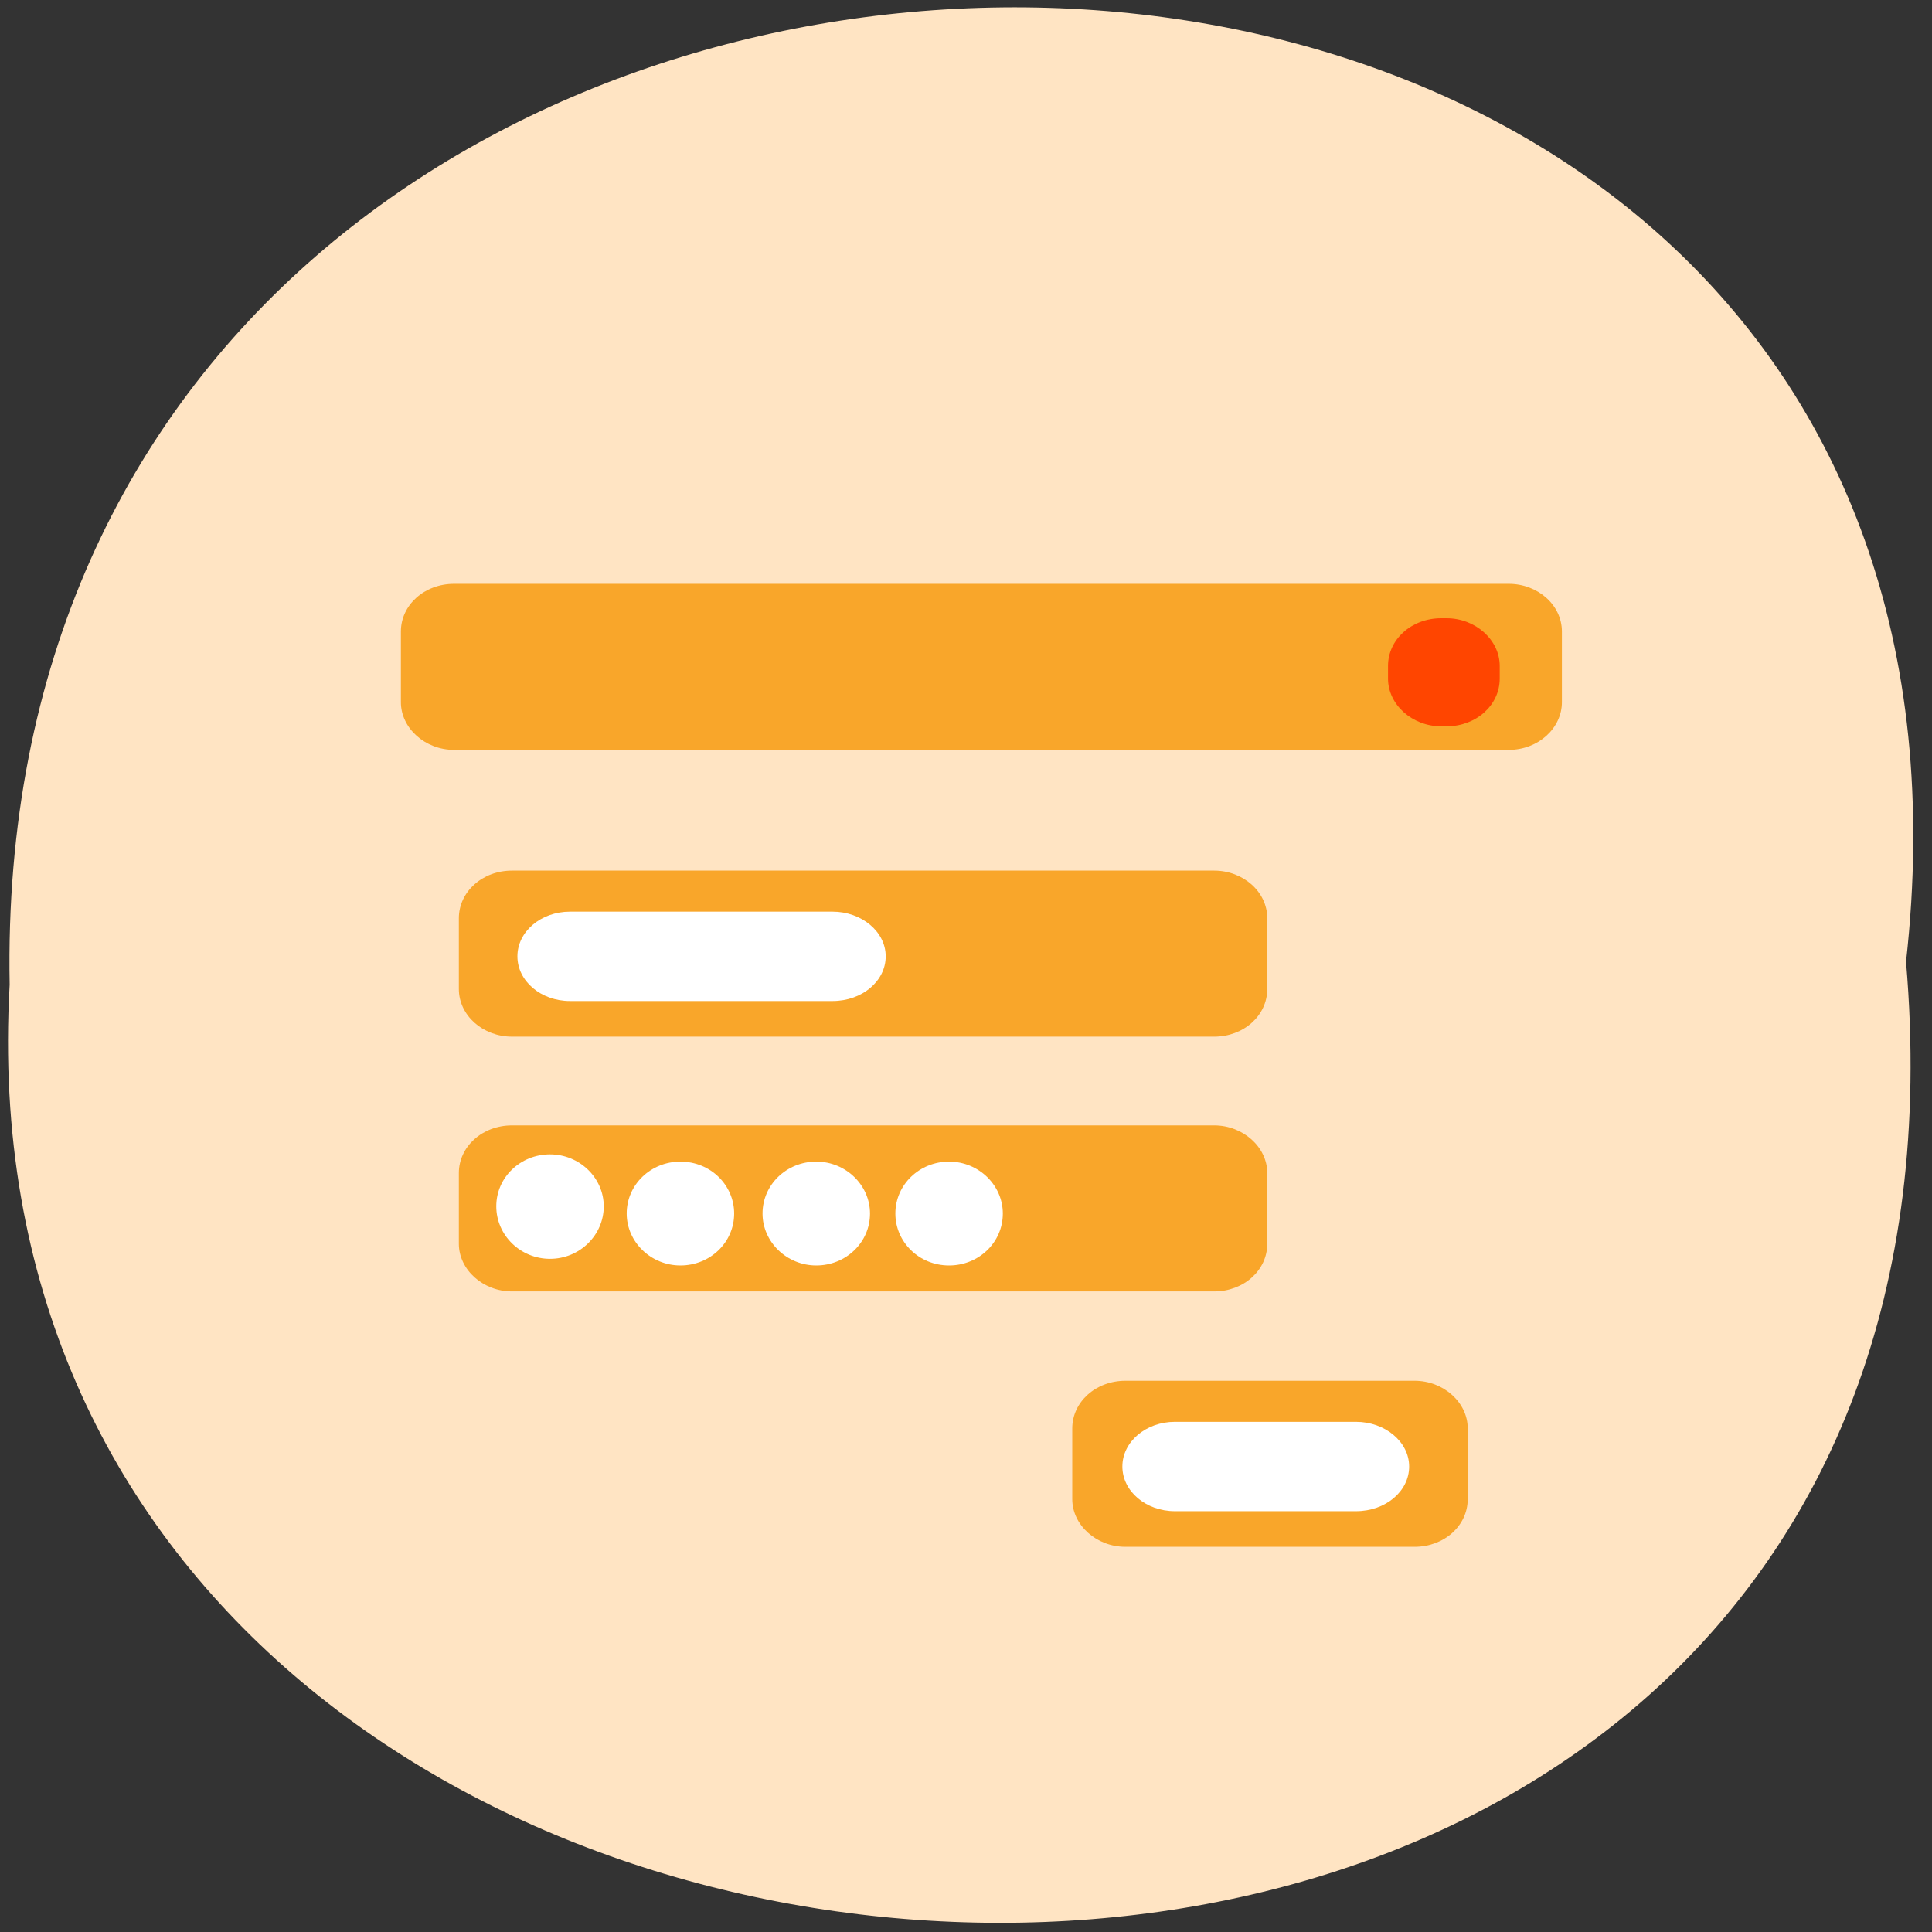 <svg xmlns="http://www.w3.org/2000/svg" viewBox="0 0 32 32"><rect x="0" y="0" width="32" height="32" fill="#333333" stroke="none"/><path d="m 31.57 15.93 c 2.39 -21.29 -31.81 -20.99 -31.41 0.38 c -1.13 19.88 33.3 21.67 31.41 -0.38" style="fill:#ffe4c3"/><g style="fill:#f9a62a"><path d="m 8.48 14.42 h 11.63 c 0.48 0 0.88 0.35 0.88 0.79 v 1.17 c 0 0.44 -0.39 0.79 -0.88 0.79 h -11.63 c -0.48 0 -0.88 -0.35 -0.88 -0.79 v -1.17 c 0 -0.44 0.39 -0.79 0.88 -0.79"/><path d="m 8.48 18.64 h 11.63 c 0.48 0 0.88 0.36 0.88 0.79 v 1.17 c 0 0.44 -0.39 0.79 -0.88 0.79 h -11.63 c -0.48 0 -0.88 -0.36 -0.88 -0.79 v -1.17 c 0 -0.44 0.39 -0.79 0.88 -0.79"/><path d="m 18.64 22.87 h 4.79 c 0.48 0 0.88 0.36 0.88 0.79 v 1.17 c 0 0.44 -0.39 0.79 -0.88 0.79 h -4.79 c -0.48 0 -0.88 -0.36 -0.88 -0.79 v -1.17 c 0 -0.44 0.39 -0.79 0.88 -0.79"/><path d="m 7.52 9.67 h 17.47 c 0.48 0 0.88 0.35 0.88 0.79 v 1.17 c 0 0.43 -0.39 0.79 -0.88 0.79 h -17.47 c -0.48 0 -0.88 -0.36 -0.88 -0.79 v -1.17 c 0 -0.44 0.39 -0.79 0.88 -0.79"/></g><g style="fill:#fff"><path d="m 10 19.98 c 0 0.48 -0.4 0.87 -0.89 0.87 c -0.49 0 -0.89 -0.39 -0.89 -0.87 c 0 -0.48 0.4 -0.86 0.89 -0.86 c 0.49 0 0.89 0.39 0.89 0.86"/><path d="m 12.16 20.1 c 0 0.48 -0.4 0.86 -0.89 0.86 c -0.49 0 -0.89 -0.39 -0.89 -0.86 c 0 -0.48 0.4 -0.86 0.89 -0.86 c 0.5 0 0.89 0.39 0.89 0.86"/><path d="m 14.41 20.1 c 0 0.48 -0.4 0.86 -0.89 0.86 c -0.49 0 -0.89 -0.39 -0.89 -0.86 c 0 -0.48 0.4 -0.86 0.89 -0.86 c 0.49 0 0.89 0.39 0.89 0.86"/><path d="m 16.61 20.1 c 0 0.48 -0.4 0.86 -0.89 0.86 c -0.5 0 -0.89 -0.39 -0.89 -0.86 c 0 -0.48 0.4 -0.86 0.89 -0.86 c 0.49 0 0.89 0.39 0.89 0.86"/><path d="m 9.44 15.1 h 4.35 c 0.48 0 0.88 0.33 0.88 0.74 c 0 0.41 -0.39 0.74 -0.88 0.74 h -4.35 c -0.48 0 -0.87 -0.33 -0.87 -0.74 c 0 -0.41 0.39 -0.74 0.87 -0.74"/><path d="m 19.46 23.55 h 3 c 0.48 0 0.88 0.33 0.88 0.74 c 0 0.41 -0.39 0.74 -0.88 0.74 h -3 c -0.48 0 -0.87 -0.33 -0.87 -0.74 c 0 -0.41 0.39 -0.74 0.87 -0.74"/></g><path d="m 23.87 10.24 h 0.09 c 0.48 0 0.88 0.36 0.88 0.79 v 0.21 c 0 0.44 -0.39 0.79 -0.88 0.79 h -0.09 c -0.48 0 -0.88 -0.36 -0.88 -0.79 v -0.21 c 0 -0.44 0.39 -0.79 0.88 -0.79" style="fill:#ff4500"/></svg>